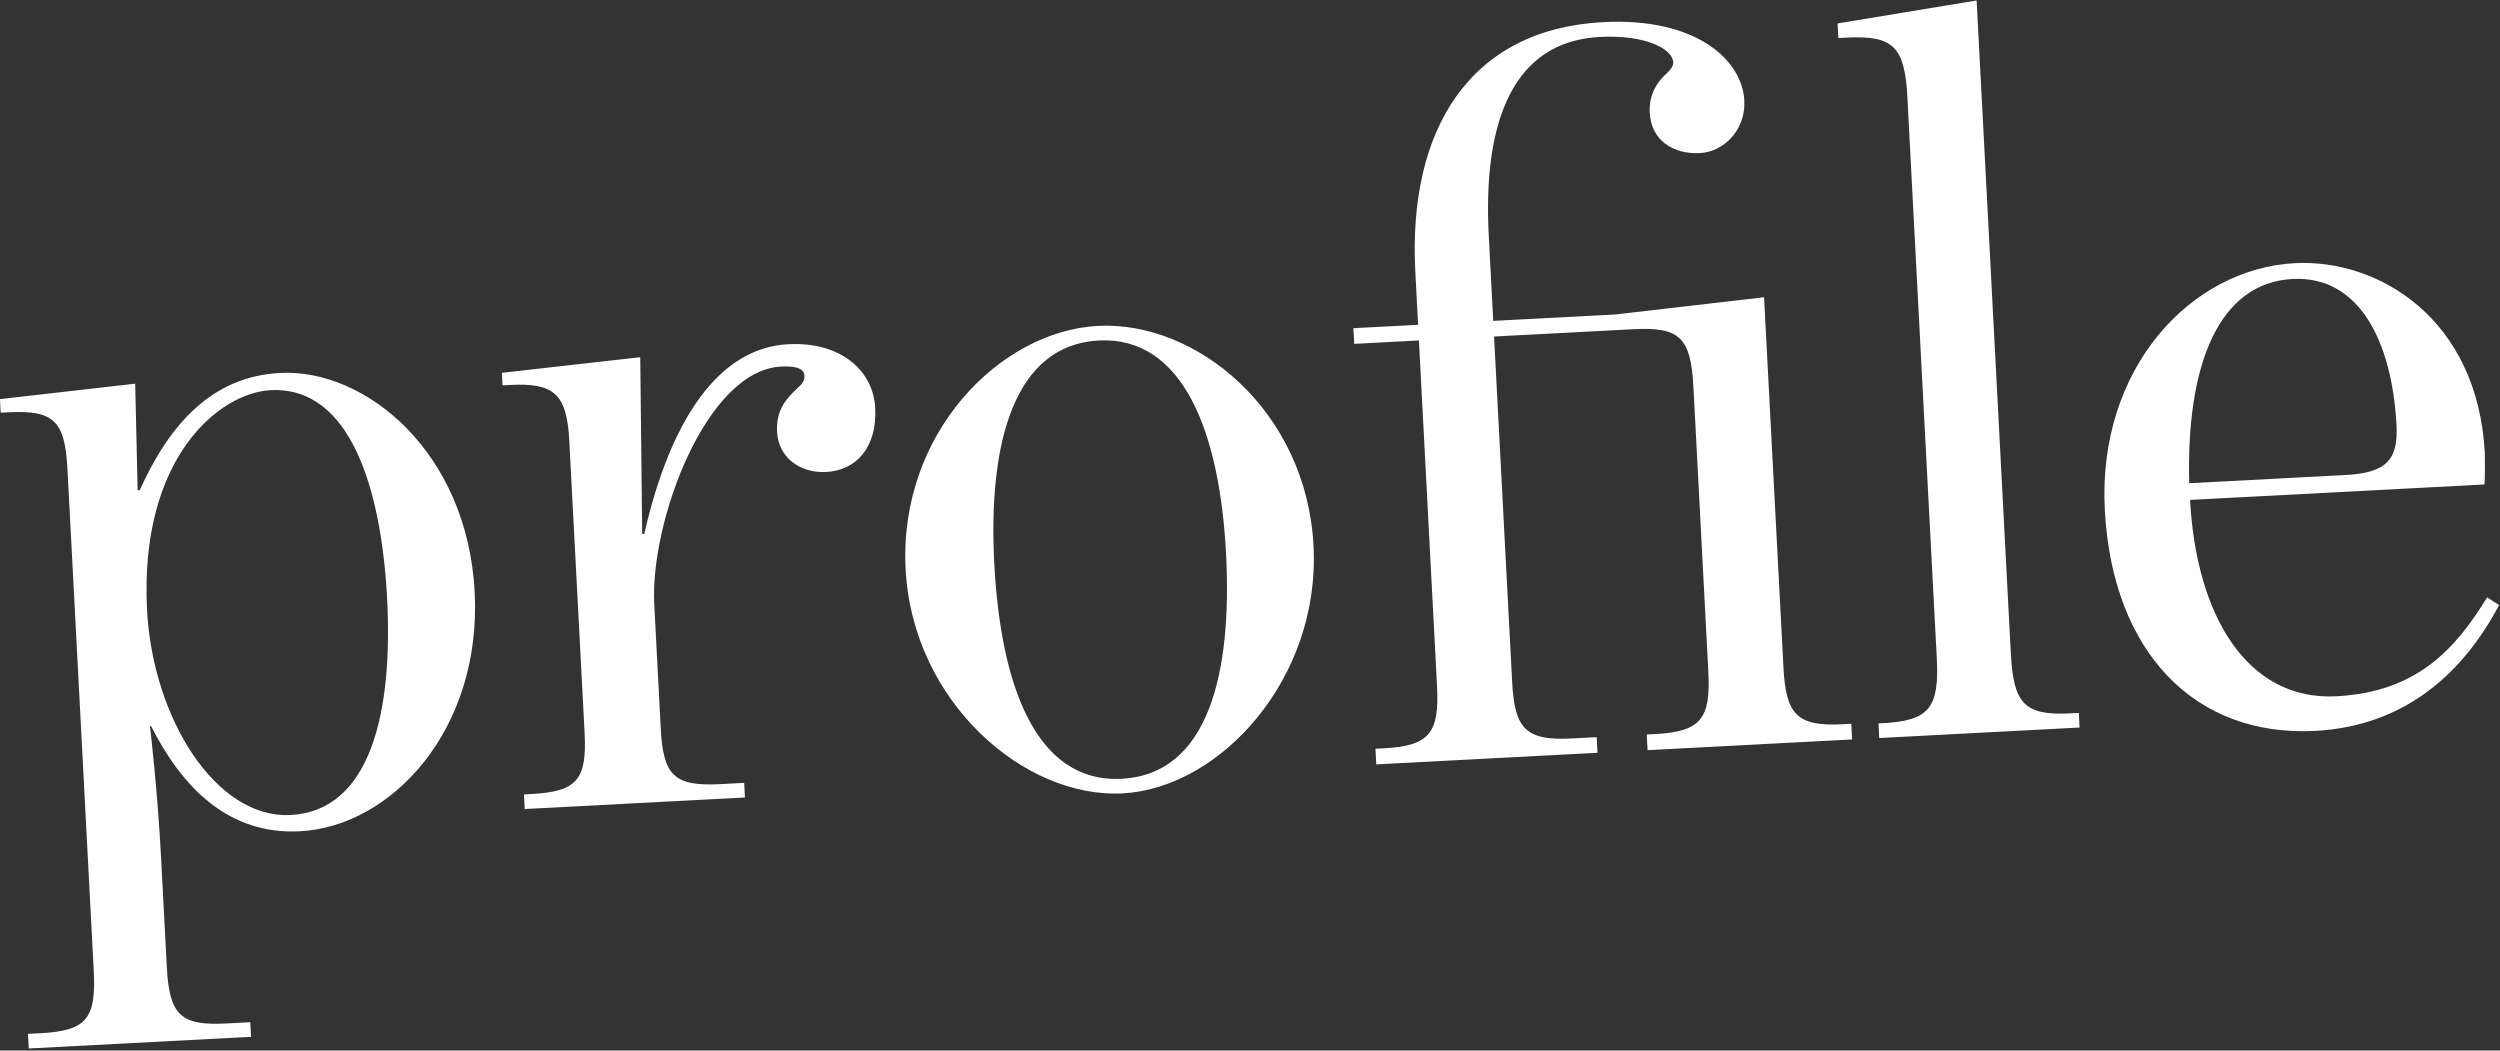 <?xml version="1.0" encoding="UTF-8"?>
<svg width="890px" height="374px" viewBox="0 0 890 374" version="1.1" xmlns="http://www.w3.org/2000/svg" xmlns:xlink="http://www.w3.org/1999/xlink">
    <rect x="0" y="0" width="890" height="374" fill="#333333" stroke="none"/>
    <!-- Generator: Sketch 56.3 (81716) - https://sketch.com -->
    <title>profle</title>
    <desc>Created with Sketch.</desc>
    <g id="Page-1" stroke="none" stroke-width="1" fill="none" fill-rule="evenodd">
        <g id="Desktop-Copy" transform="translate(-36, -308)" fill="#FFFFFF" fill-rule="nonzero">
            <path d="M36.834,658.288 L36.834,653.08 L41.298,653.08 C57.666,653.08 61.386,648.988 61.386,631.876 L61.386,452.944 C61.386,435.832 57.666,431.74 41.298,431.74 L38.694,431.74 L38.694,426.904 L87.054,423.928 L85.938,461.872 L86.682,461.872 C98.586,438.808 114.582,422.812 138.762,422.812 C169.266,422.812 203.862,454.432 203.862,504.28 C203.862,553.384 170.01,586.12 137.274,586.12 C111.978,586.12 96.354,568.636 86.31,545.944 L85.938,545.944 C85.938,545.944 87.426,569.008 87.426,592.444 L87.426,631.876 C87.426,648.988 91.146,653.08 107.514,653.08 L116.07,653.08 L116.07,658.288 L36.834,658.288 Z M134.298,580.168 C162.942,580.168 172.614,545.2 172.614,505.024 C172.614,466.336 163.686,428.764 135.042,428.764 C116.814,428.764 87.054,450.34 87.054,504.652 C87.054,542.968 107.514,580.168 134.298,580.168 Z M217.626,582.4 L217.626,577.192 L220.23,577.192 C236.598,577.192 240.318,573.1 240.318,556.36 L240.318,452.2 C240.318,435.46 235.854,431.368 220.23,431.368 L217.626,431.368 L217.626,426.904 L267.102,423.928 L264.498,486.796 L265.242,486.796 C276.774,446.248 295.374,422.068 319.926,422.068 C338.898,422.068 349.686,433.228 349.686,446.248 C349.686,460.756 341.502,468.196 331.086,468.196 C321.786,468.196 314.346,462.244 314.346,452.944 C314.346,444.76 318.81,441.04 322.158,438.064 C324.018,436.576 325.134,435.46 325.134,433.6 C325.134,430.624 321.414,429.88 316.95,429.88 C290.166,429.88 267.474,482.704 267.474,512.092 L267.474,556.36 C267.474,573.1 271.194,577.192 287.562,577.192 L296.118,577.192 L296.118,582.4 L217.626,582.4 Z M430.41,587.98 C395.442,587.98 357.498,551.524 357.498,504.28 C357.498,455.92 395.442,421.324 430.41,421.324 C465.378,421.324 502.95,455.176 502.95,503.536 C502.95,550.78 465.378,587.98 430.41,587.98 Z M430.41,582.772 C461.286,582.772 471.702,547.432 471.702,504.652 C471.702,461.5 460.542,426.532 430.41,426.532 C400.278,426.532 389.118,460.756 389.118,503.908 C389.118,546.688 399.534,582.772 430.41,582.772 Z M521.178,582.4 L521.178,576.82 L524.154,576.82 C540.522,576.82 544.242,572.356 544.242,555.616 L544.242,432.484 L521.178,432.484 L521.178,426.904 L544.242,426.904 L544.242,407.932 C544.242,357.34 568.05,322.744 615.666,322.744 C648.774,322.744 664.398,338.74 664.398,353.248 C664.398,363.664 656.214,371.104 647.658,371.104 C638.358,371.104 630.546,365.896 630.546,355.852 C630.546,349.528 633.522,345.436 636.498,342.832 C638.358,341.344 639.846,339.856 639.846,338.368 C639.846,333.532 630.546,327.952 614.178,327.952 C583.674,327.952 571.026,355.108 571.026,396.4 L571.026,426.904 L614.55,426.904 L667.746,423.556 L667.746,555.616 C667.746,572.356 671.466,576.82 687.834,576.82 L690.81,576.82 L690.81,582.4 L617.898,582.4 L617.898,576.82 L620.874,576.82 C637.242,576.82 640.962,572.356 640.962,555.616 L640.962,454.06 C640.962,436.576 637.242,432.484 620.874,432.484 L571.026,432.484 L571.026,555.616 C571.026,572.356 574.746,576.82 591.114,576.82 L600.042,576.82 L600.042,582.4 L521.178,582.4 Z M700.482,582.4 L700.482,577.192 L701.97,577.192 C718.71,577.192 722.43,572.728 722.43,554.872 L722.43,355.108 C722.43,337.252 718.71,332.788 701.97,332.788 L698.994,332.788 L698.994,327.58 L748.842,322 L748.842,554.872 C748.842,572.728 752.562,577.192 768.93,577.192 L771.906,577.192 L771.906,582.4 L700.482,582.4 Z M855.606,587.98 C812.826,587.98 784.926,556.36 784.926,505.396 C784.926,455.176 819.894,421.324 857.094,421.324 C886.854,421.324 921.078,444.388 921.078,492.376 C921.078,493.492 920.706,501.676 920.334,503.536 L815.43,503.536 C815.43,544.456 831.798,576.076 863.79,576.076 C892.434,576.076 906.942,561.568 919.218,543.712 L923.31,546.688 C909.546,569.752 887.97,587.98 855.606,587.98 Z M815.43,497.584 L871.23,497.584 C886.11,497.584 890.202,492.748 890.202,480.844 C890.202,451.084 879.786,426.904 855.978,426.904 C829.938,426.904 816.546,454.804 815.43,497.584 Z" id="profle" transform="translate(480.072, 490.144) rotate(-3) translate(-480.072, -490.144) "></path>
        </g>
    </g>
</svg>